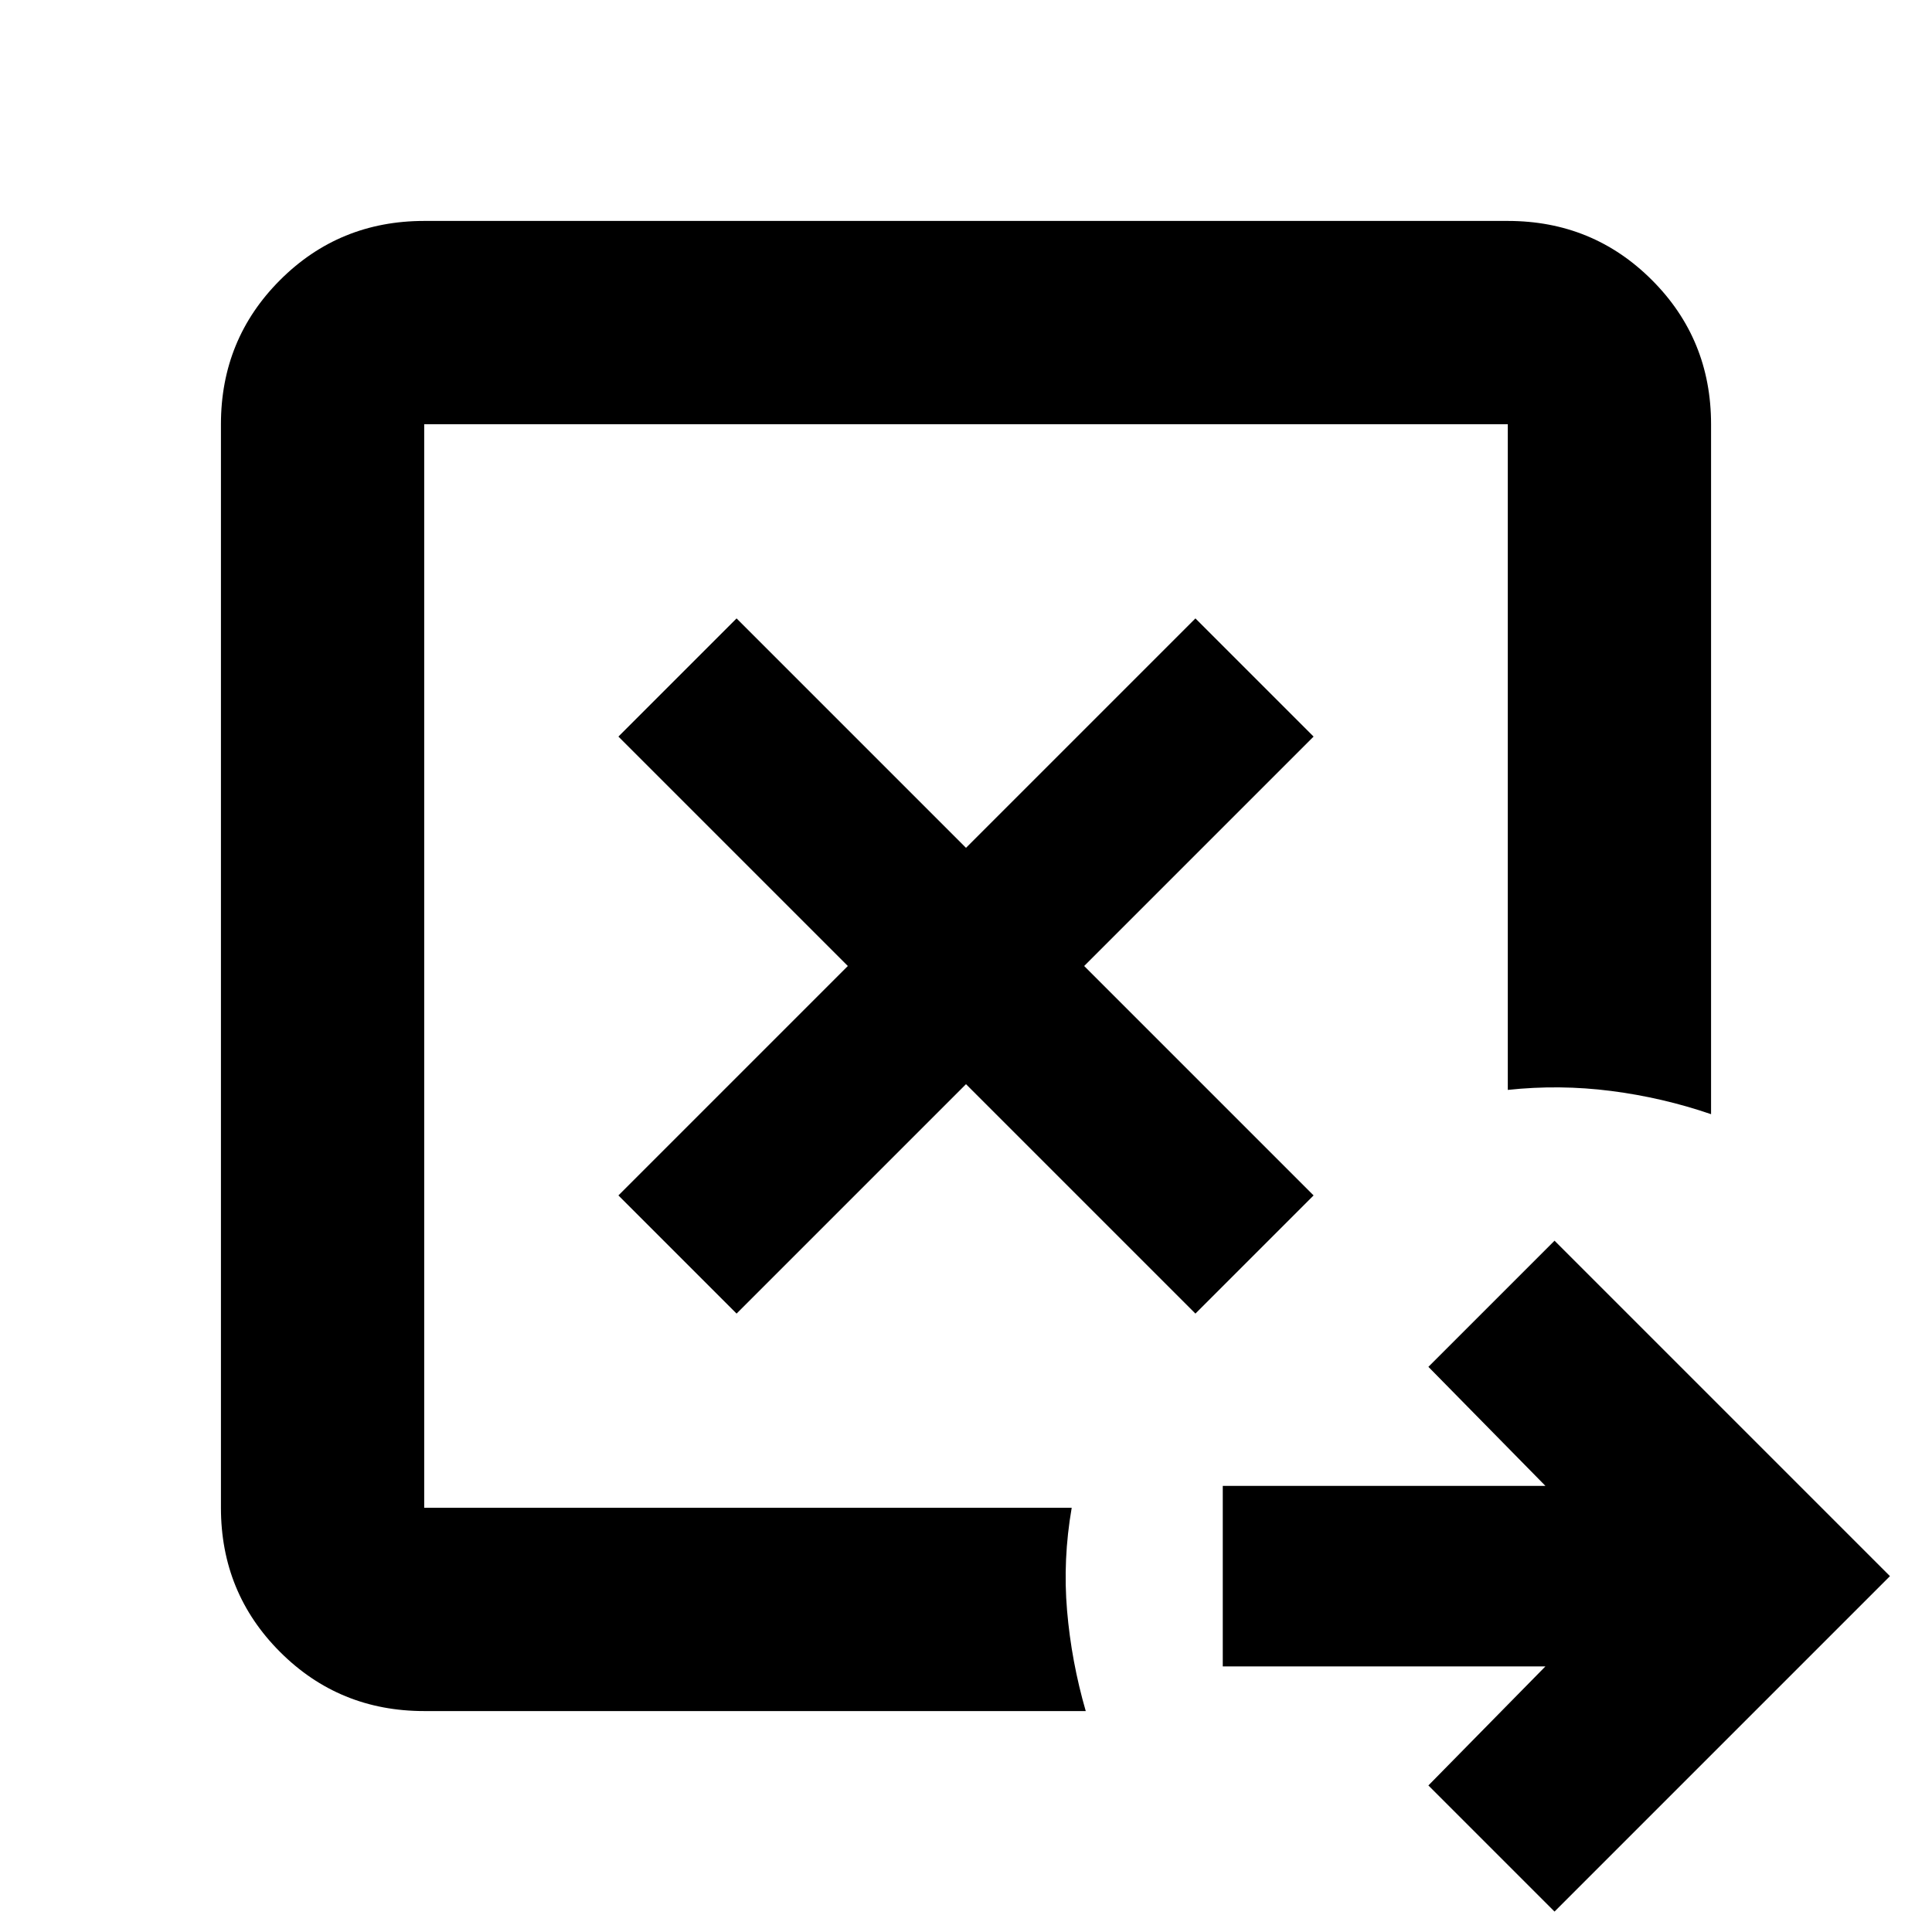<svg xmlns="http://www.w3.org/2000/svg" height="24" viewBox="0 96 960 960" width="24"><path d="m366 748.718 114-114 114 114L652.718 690l-114-114 114-114L594 403.282l-114 114-114-114L307.282 462l114 114-114 114L366 748.718Zm-155.217 96.499V306.783v538.499-.065Zm0 101.001q-42.242 0-71.622-29.379-29.379-29.38-29.379-71.622V306.783q0-42.242 29.379-71.622 29.38-29.379 71.622-29.379h538.434q42.242 0 71.622 29.379 29.379 29.38 29.379 71.622v342.848q-24.09-8.261-49.687-11.543-25.596-3.283-51.314-.522V306.783H210.783v538.434h321.739q-4.457 25.718-2.305 51.032 2.153 25.314 9.283 49.969H210.783Zm561.652 99.632-62.674-62.675 58.152-59.152H607.587v-89.696h160.326l-58.152-59.152 62.674-62.674L939.11 879.175 772.435 1045.85Z"/></svg>